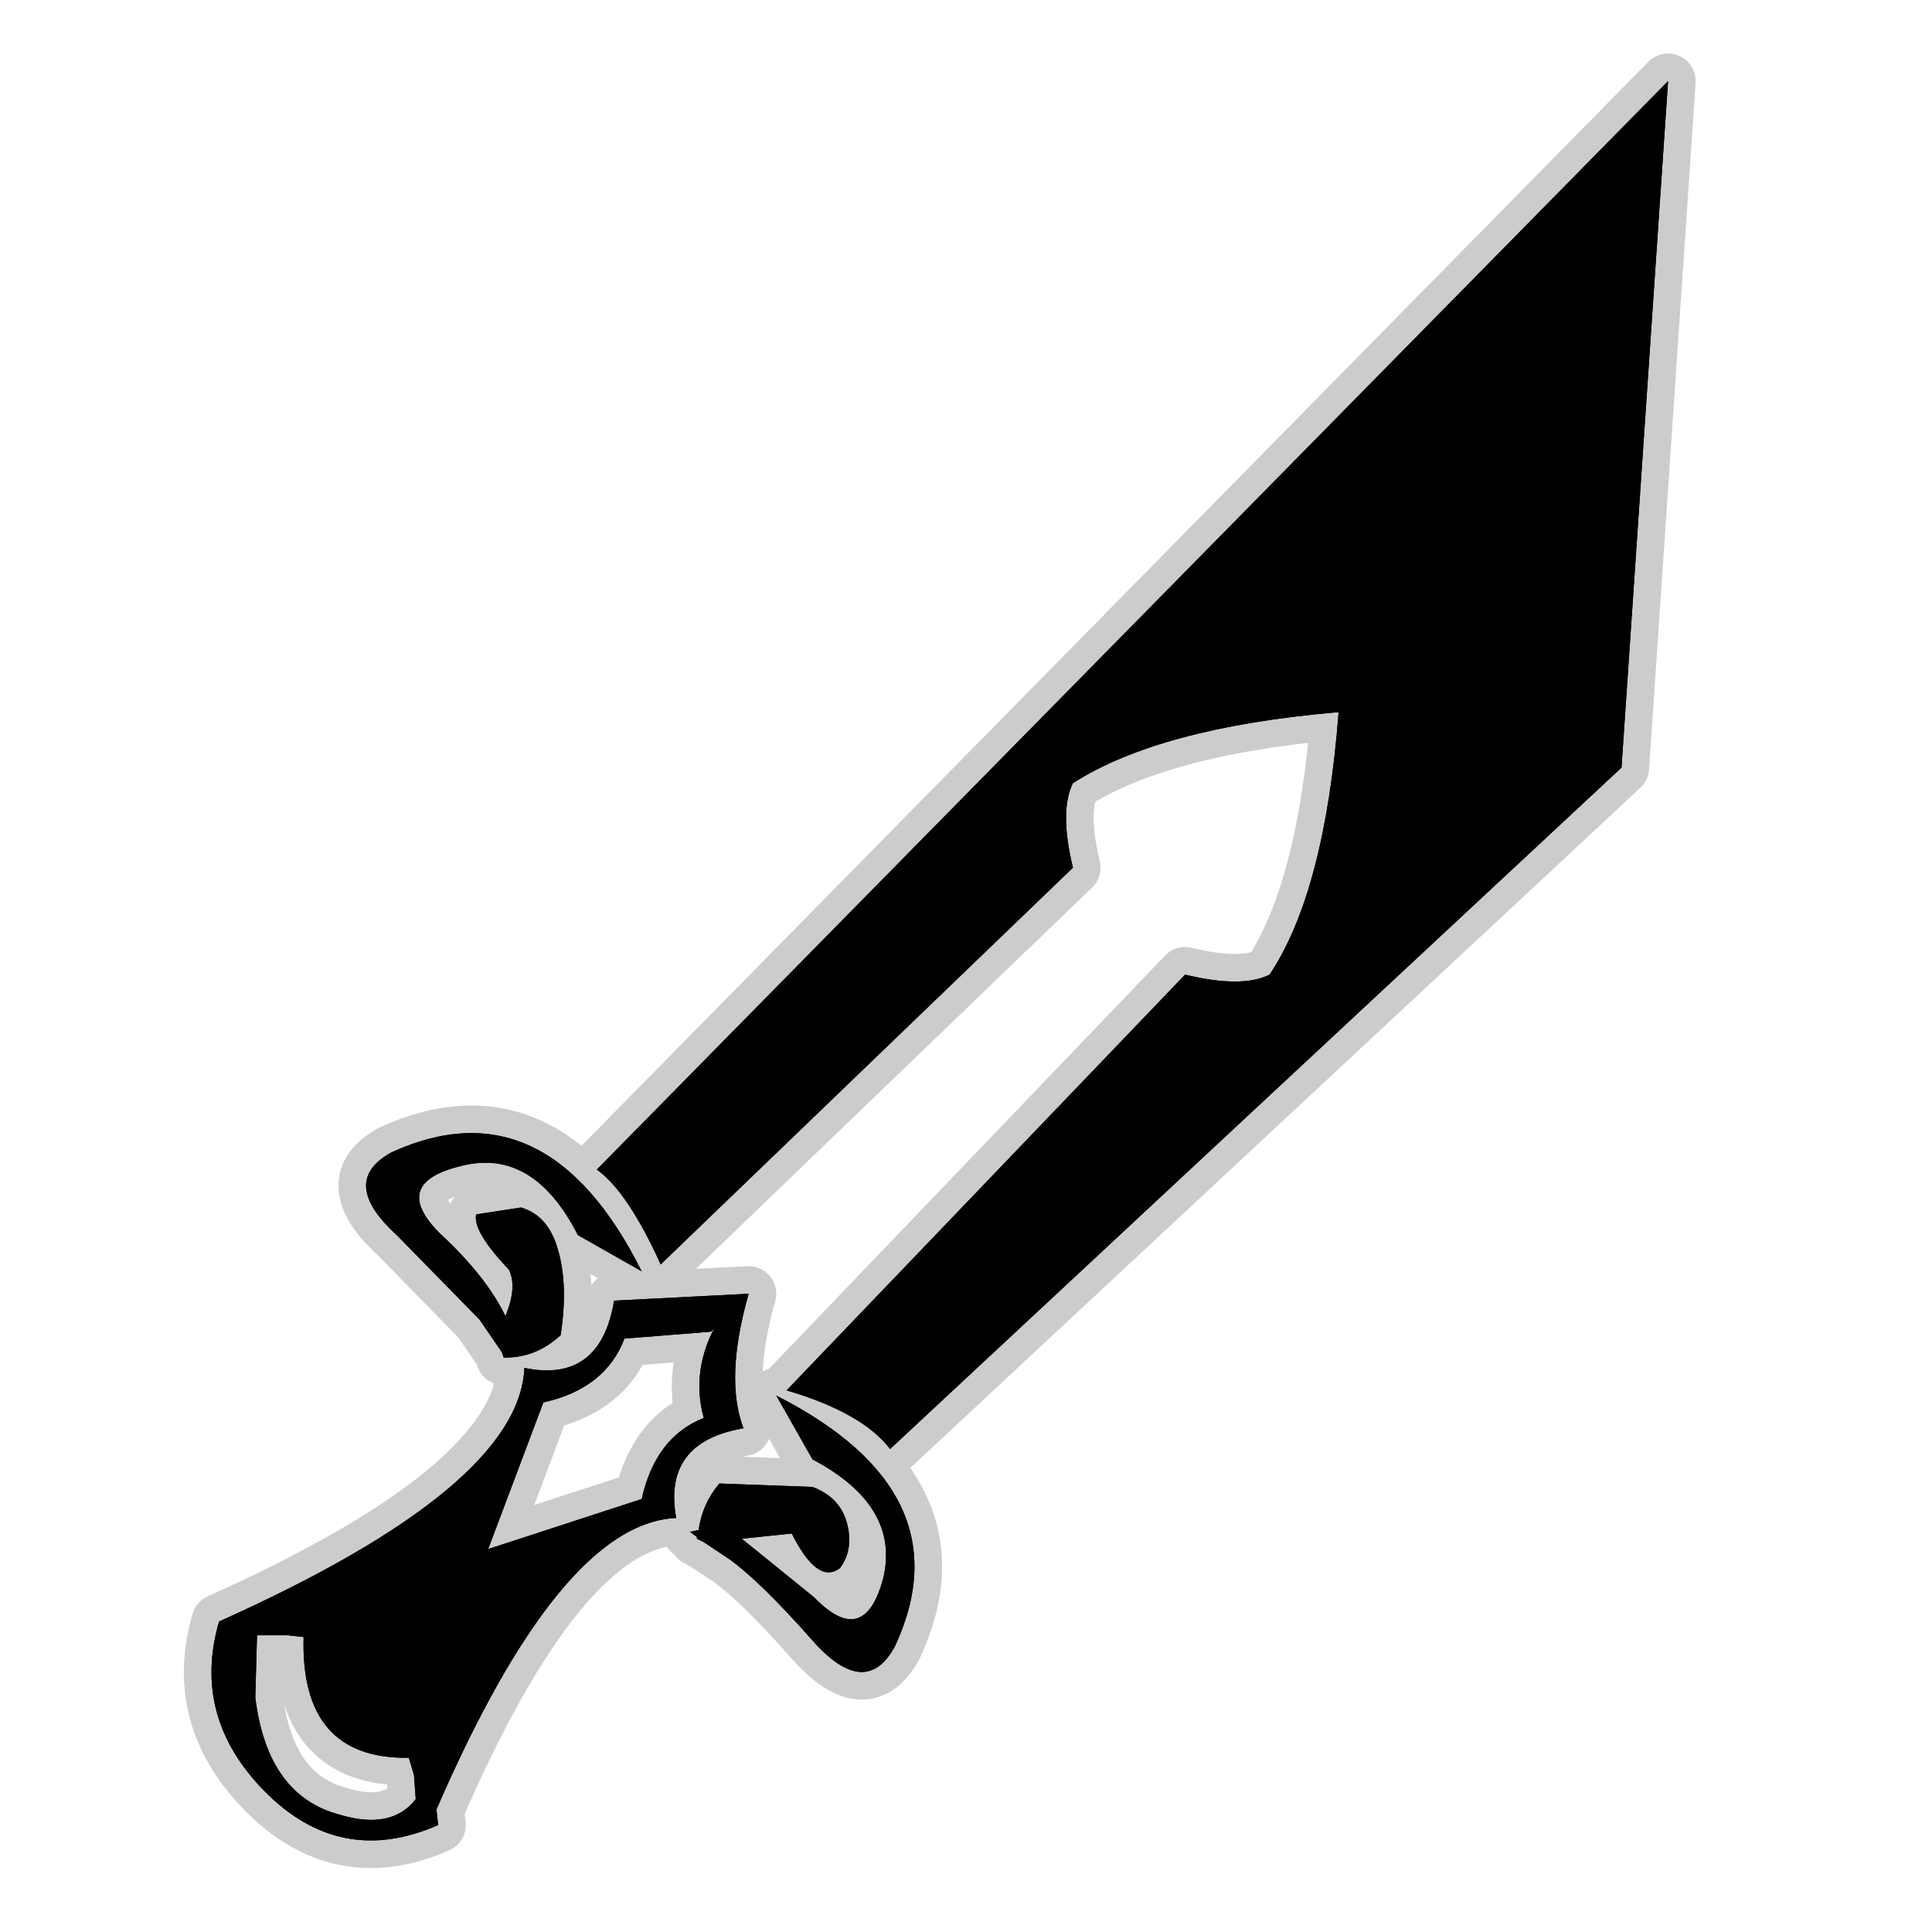 <?xml version="1.0" encoding="UTF-8" standalone="no"?>
<svg xmlns:ffdec="https://www.free-decompiler.com/flash" xmlns:xlink="http://www.w3.org/1999/xlink" ffdec:objectType="frame" height="56.0px" width="56.0px" xmlns="http://www.w3.org/2000/svg">
  <g transform="matrix(1.0, 0.0, 0.0, 1.0, 0.0, 0.0)">
    <use ffdec:characterId="2" height="56.0" id="back" transform="matrix(1.0, 0.0, 0.0, 1.0, 0.0, 0.0)" width="56.0" xlink:href="#sprite0"/>
    <use ffdec:characterId="3" height="52.6" transform="matrix(1.0, 0.0, 0.0, 1.0, 5.35, 1.55)" width="43.8" xlink:href="#shape1"/>
  </g>
  <defs>
    <g id="sprite0" transform="matrix(1.0, 0.0, 0.0, 1.0, 0.0, 0.0)">
      <use ffdec:characterId="1" height="56.0" transform="matrix(1.0, 0.0, 0.0, 1.0, 0.0, 0.0)" width="56.0" xlink:href="#shape0"/>
    </g>
    <g id="shape0" transform="matrix(1.0, 0.0, 0.0, 1.0, 0.0, 0.0)">
      <path d="M56.0 56.0 L0.0 56.0 0.0 0.0 56.0 0.0 56.0 56.0" fill="#010101" fill-opacity="0.0" fill-rule="evenodd" stroke="none"/>
    </g>
    <g id="shape1" transform="matrix(1.0, 0.0, 0.0, 1.0, -5.35, -1.55)">
      <path d="M9.85 52.6 Q11.35 53.05 12.05 52.15 L12.0 51.45 11.85 50.95 Q8.7 51.0 8.8 47.45 L8.35 47.4 7.45 47.4 7.4 49.2 Q7.75 52.05 9.85 52.6 M12.7 52.9 Q9.85 54.15 7.65 51.9 5.55 49.75 6.35 47.0 15.05 43.1 15.2 39.65 17.4 40.1 17.8 37.7 L21.7 37.5 Q21.0 39.95 21.55 41.4 19.2 41.8 19.6 44.0 16.25 44.15 12.65 52.45 L12.7 52.9 M47.0 22.25 L25.8 42.0 Q25.0 40.95 22.8 40.3 L34.35 28.25 Q36.0 28.65 36.8 28.25 38.4 25.85 38.8 20.65 L38.7 20.65 Q33.6 21.1 31.1 22.7 30.7 23.5 31.1 25.15 L19.15 36.65 Q18.2 34.55 17.3 33.9 L48.35 2.35 47.0 22.25 M14.75 36.8 Q13.7 35.7 13.8 35.2 L15.1 35.0 Q15.8 35.2 16.1 36.0 16.5 37.1 16.25 38.7 15.55 39.35 14.65 39.35 L14.6 39.35 14.55 39.2 13.9 38.25 11.5 35.8 Q9.8 34.25 11.35 33.4 15.85 31.35 18.6 36.85 L16.75 35.8 Q15.45 33.25 13.35 33.8 11.3 34.3 12.75 35.75 14.1 37.0 14.65 38.15 15.0 37.3 14.75 36.8 M22.95 44.45 L21.5 44.6 23.6 46.3 Q25.05 47.8 25.6 45.75 26.1 43.65 23.55 42.3 L22.5 40.45 Q28.0 43.25 25.95 47.7 25.1 49.3 23.55 47.55 22.05 45.85 21.15 45.2 L20.4 44.7 20.2 44.6 20.2 44.55 20.0 44.4 20.25 44.35 Q20.35 43.6 20.85 43.0 L23.55 43.1 Q24.35 43.4 24.55 44.15 24.75 44.9 24.35 45.45 23.7 45.95 22.95 44.45 M14.15 44.9 L18.6 43.45 Q19.0 41.65 20.4 41.1 20.05 39.85 20.65 38.6 L20.75 38.5 20.6 38.6 18.1 38.8 Q17.55 40.25 15.75 40.65 L14.15 44.9" fill="#000000" fill-rule="evenodd" stroke="none"/>
      <path d="M12.7 52.9 L12.65 52.45 Q16.25 44.15 19.6 44.0 19.2 41.8 21.55 41.4 21.0 39.95 21.7 37.5 L17.8 37.7 Q17.4 40.1 15.2 39.65 15.05 43.1 6.35 47.0 5.55 49.75 7.65 51.9 9.85 54.15 12.7 52.9 M9.85 52.6 Q7.75 52.05 7.4 49.2 L7.45 47.4 8.35 47.4 8.8 47.45 Q8.7 51.0 11.85 50.95 L12.0 51.45 12.05 52.15 Q11.35 53.05 9.85 52.6 M47.0 22.25 L25.8 42.0 Q25.0 40.95 22.8 40.3 L34.35 28.25 Q36.0 28.65 36.8 28.25 38.4 25.85 38.8 20.65 L38.7 20.65 Q33.6 21.1 31.1 22.7 30.7 23.5 31.1 25.15 L19.15 36.65 Q18.2 34.55 17.3 33.9 L48.35 2.35 47.0 22.25 M14.75 36.8 Q13.7 35.7 13.8 35.2 L15.1 35.0 Q15.8 35.2 16.1 36.0 16.5 37.1 16.25 38.7 15.55 39.35 14.65 39.35 L14.6 39.35 14.55 39.2 13.9 38.25 11.5 35.8 Q9.8 34.25 11.35 33.4 15.85 31.35 18.6 36.85 L16.75 35.8 Q15.45 33.25 13.35 33.8 11.3 34.3 12.75 35.75 14.1 37.0 14.65 38.15 15.0 37.3 14.75 36.8 M22.95 44.45 Q23.7 45.95 24.35 45.45 24.75 44.9 24.55 44.15 24.35 43.4 23.55 43.1 L20.85 43.0 Q20.35 43.6 20.25 44.35 L20.0 44.4 20.2 44.55 20.2 44.6 20.4 44.7 21.15 45.2 Q22.05 45.85 23.55 47.55 25.1 49.3 25.95 47.7 28.0 43.25 22.5 40.45 L23.55 42.3 Q26.1 43.65 25.6 45.75 25.05 47.8 23.6 46.3 L21.5 44.6 22.95 44.45 M14.15 44.9 L18.6 43.45 Q19.0 41.65 20.4 41.1 20.05 39.85 20.65 38.6 L20.75 38.5 20.6 38.6 18.1 38.8 Q17.55 40.25 15.75 40.65 L14.15 44.9 Z" fill="none" stroke="#000000" stroke-linecap="round" stroke-linejoin="round" stroke-opacity="0.2" stroke-width="1.6"/>
      <path d="M9.85 52.6 Q11.35 53.05 12.05 52.15 L12.0 51.45 11.85 50.95 Q8.7 51.0 8.8 47.45 L8.35 47.4 7.45 47.4 7.4 49.2 Q7.75 52.05 9.85 52.6 M12.7 52.9 Q9.85 54.15 7.65 51.9 5.55 49.75 6.35 47.0 15.05 43.1 15.2 39.65 17.4 40.1 17.8 37.7 L21.7 37.5 Q21.0 39.95 21.55 41.4 19.2 41.8 19.6 44.0 16.25 44.15 12.65 52.45 L12.7 52.9 M47.0 22.25 L25.8 42.0 Q25.0 40.95 22.8 40.3 L34.35 28.25 Q36.0 28.65 36.8 28.25 38.4 25.85 38.8 20.65 L38.7 20.65 Q33.6 21.1 31.1 22.7 30.7 23.5 31.1 25.15 L19.15 36.65 Q18.2 34.55 17.3 33.9 L48.35 2.35 47.0 22.25 M14.75 36.8 Q13.7 35.7 13.8 35.2 L15.1 35.0 Q15.8 35.2 16.1 36.0 16.5 37.1 16.25 38.7 15.55 39.35 14.65 39.35 L14.6 39.35 14.55 39.2 13.9 38.25 11.5 35.8 Q9.8 34.25 11.35 33.4 15.85 31.35 18.6 36.85 L16.75 35.8 Q15.45 33.25 13.35 33.8 11.3 34.3 12.75 35.75 14.1 37.0 14.65 38.15 15.0 37.3 14.75 36.8 M14.15 44.9 L18.6 43.45 Q19.0 41.65 20.4 41.1 20.05 39.85 20.65 38.6 L20.75 38.5 20.6 38.6 18.1 38.8 Q17.55 40.25 15.75 40.65 L14.15 44.9 M22.95 44.45 L21.5 44.6 23.6 46.3 Q25.05 47.8 25.6 45.75 26.1 43.65 23.55 42.3 L22.5 40.45 Q28.0 43.25 25.95 47.7 25.1 49.3 23.55 47.55 22.05 45.85 21.15 45.2 L20.4 44.7 20.2 44.6 20.2 44.55 20.0 44.4 20.25 44.35 Q20.35 43.6 20.85 43.0 L23.55 43.1 Q24.35 43.4 24.55 44.15 24.75 44.9 24.35 45.45 23.7 45.95 22.95 44.45" fill="#000000" fill-rule="evenodd" stroke="none"/>
    </g>
  </defs>
</svg>

